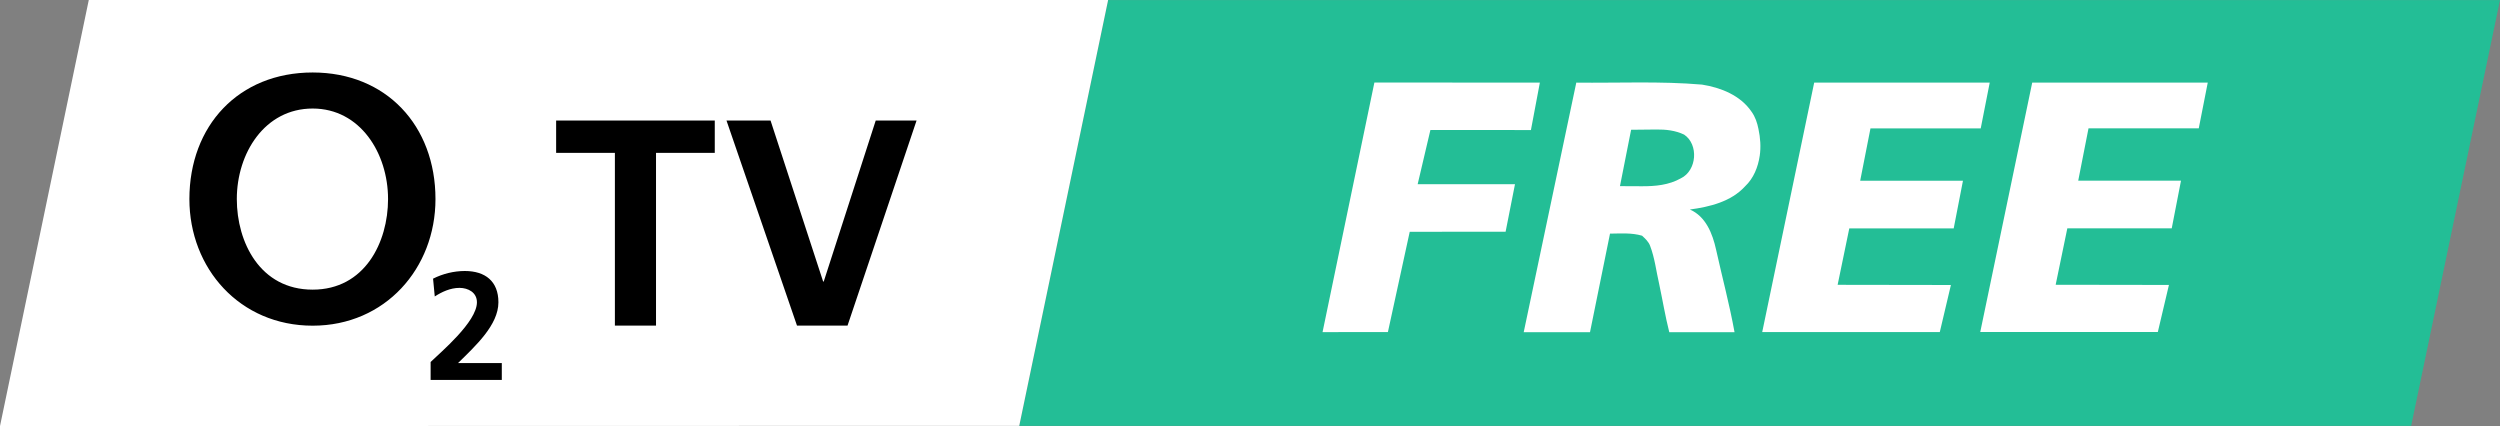 <?xml version="1.0" encoding="UTF-8" standalone="no"?>
<!-- Generator: Adobe Illustrator 16.0.0, SVG Export Plug-In . SVG Version: 6.00 Build 0)  -->

<svg
   xmlns:dc="http://purl.org/dc/elements/1.1/"
   xmlns:cc="http://creativecommons.org/ns#"
   xmlns:rdf="http://www.w3.org/1999/02/22-rdf-syntax-ns#"
   xmlns:svg="http://www.w3.org/2000/svg"
   xmlns="http://www.w3.org/2000/svg"
   xmlns:sodipodi="http://sodipodi.sourceforge.net/DTD/sodipodi-0.dtd"
   xmlns:inkscape="http://www.inkscape.org/namespaces/inkscape"
   version="1.1"
   id="Layer_1"
   x="0px"
   y="0px"
   width="1478.673"
   height="252"
   viewBox="0 0 1478.673 252"
   enable-background="new 0 0 511.735 80"
   xml:space="preserve"
   sodipodi:docname="O2 TV Free.svg"
   inkscape:version="0.92.0 r15299"><rect x="0" y="0" width="1478.673" height="252" fill="#808080" stroke="none"/><defs
     id="defs31" /><sodipodi:namedview
     pagecolor="#ffffff"
     bordercolor="#666666"
     borderopacity="1"
     objecttolerance="10"
     gridtolerance="10"
     guidetolerance="10"
     inkscape:pageopacity="0"
     inkscape:pageshadow="2"
     inkscape:window-width="1920"
     inkscape:window-height="1017"
     id="namedview29"
     showgrid="false"
     inkscape:zoom="0.55497476"
     inkscape:cx="422.4857"
     inkscape:cy="301.05993"
     inkscape:window-x="-8"
     inkscape:window-y="-8"
     inkscape:window-maximized="1"
     inkscape:current-layer="Layer_1"
     fit-margin-top="0"
     fit-margin-left="0"
     fit-margin-right="0"
     fit-margin-bottom="0" /><path
     style="clip-rule:evenodd;fill:#23be96;fill-opacity:1;fill-rule:evenodd;stroke-width:3.15"
     inkscape:connector-curvature="0"
     id="path2"
     d="m 655.398,0.025 -52.555,251.846 H 1426.125 L 1478.673,0.025 Z"
     sodipodi:nodetypes="ccccc" /><path
     style="clip-rule:evenodd;fill-rule:evenodd;stroke-width:3.15;fill:#ffffff;fill-opacity:1"
     inkscape:connector-curvature="0"
     id="path4"
     d="M 52.514,0 0,252 602.844,251.871 655.42,0 Z" /><g
     id="g12"
     transform="scale(3.15)"
     style="fill:#000000;fill-opacity:1"><path
       style="fill:#000000;fill-opacity:1"
       inkscape:connector-curvature="0"
       id="path6"
       d="m 149.651,61.141 h 9.487 L 172.1,22.638 h -7.668 l -9.762,30.229 h -0.111 l -9.873,-30.229 h -8.273 z m -34.194,0 h 7.722 V 28.705 h 11.032 v -6.067 h -29.787 v 6.067 h 11.033 z" /><g
       id="g10"
       style="fill:#000000;fill-opacity:1"><path
         style="fill:#000000;fill-opacity:1"
         inkscape:connector-curvature="0"
         id="path8"
         d="m 58.708,54.386 c -9.884,0 -14.242,-8.904 -14.242,-17.004 0,-8.639 5.251,-17.003 14.242,-17.003 8.903,0 14.155,8.364 14.155,17.003 0.001,8.099 -4.359,17.004 -14.155,17.004 m 0,-40.776 c -13.885,0 -23.147,9.972 -23.147,23.772 0,12.992 9.44,23.771 23.147,23.771 13.62,0 23.06,-10.778 23.06,-23.771 0.001,-13.8 -9.261,-23.772 -23.06,-23.772 m 27.301,54.557 c 3.283,-3.23 7.577,-7.142 7.577,-11.41 0,-3.942 -2.475,-5.872 -6.307,-5.872 -2.045,0 -4.151,0.518 -5.964,1.438 l 0.319,3.343 c 1.326,-0.861 2.938,-1.613 4.635,-1.613 1.644,0 3.283,0.861 3.283,2.705 0,3.684 -6.824,9.39 -8.695,11.209 v 3.367 h 13.365 v -3.166 h -8.213 z" /></g></g><g
     transform="matrix(1.04,0,0,1.04,739.334,18.099)"
     id="g4532"
     style="fill:#ffffff;fill-opacity:1"><path
       d="m 444.87,29.56 h 99.83 l -5.12,26.03 h -62.7 l -5.85,29.75 h 58.45 L 524.21,112.47 h -59.38 l -6.63,32.08 64.42,0.1 -6.32,26.77 H 415.31 Z"
       id="path9-2"
       style="opacity:1;fill:#ffffff;fill-opacity:1;stroke-width:1"
       inkscape:connector-curvature="0"
       sodipodi:nodetypes="ccccccccccccc" /><path
       d="m 185.57,29.59 c 23.83,0.28 47.72,-0.91 71.49,1.12 10.71,1.68 21.89,6.13 28.18,15.42 2.126,2.929 3.226,6.3 3.927,9.786 1.107,5.197 1.441,10.31 0.742,15.192 -0.959,6.542 -3.505,12.897 -8.359,17.472 -7.95,8.73 -20.12,11.66 -31.38,13.17 9.11,3.98 12.92,13.81 14.91,22.85 3.46,15.61 7.64,31.19 10.49,46.93 h -37.12 c -2.28,-9.06 -3.81,-18.34 -5.76,-27.5 -1.68,-7.21 -2.47,-14.67 -5.14,-21.62 -0.87,-2.38 -2.78,-4.11 -4.59,-5.77 -5.92,-1.74 -12.13,-1.23 -18.21,-1.17 l -11.38,56.06 h -37.7 L 185.57,29.59 m 31.18,26.81 -6.34,32.06 12.434,0.06 c 7.7,0.037 15.362,-0.665 22.196,-4.51 9.12,-4.4 10.24,-19.24 1.86,-24.86 -4.987,-2.382 -10.347,-2.959 -15.777,-2.901 z"
       id="path7"
       style="opacity:1;fill:#ffffff;fill-opacity:1"
       inkscape:connector-curvature="0"
       sodipodi:nodetypes="cccccccccccccccccccsccsc" /><path
       d="M 320.87,29.59 H 420.7 L 415.58,55.62 h -62.7 l -5.85,29.75 h 58.45 L 400.21,112.5 h -59.38 l -6.63,32.08 64.42,0.1 -6.32,26.77 H 291.31 Z"
       id="path9"
       style="opacity:1;fill:#ffffff;fill-opacity:1"
       inkscape:connector-curvature="0"
       sodipodi:nodetypes="ccccccccccccc" /><path
       d="m 70.75,29.52 94.1,0.07 -5.08,26.96 -57.17,-0.02 -7.25,30.84 55.35,2.5e-4 -5.33,27 -54.53,0.05 -12.41,57.02 -37.17,0.03 z"
       id="path13"
       style="opacity:1;fill:#ffffff;fill-opacity:1"
       inkscape:connector-curvature="0"
       sodipodi:nodetypes="ccccccccccc" /></g></svg>